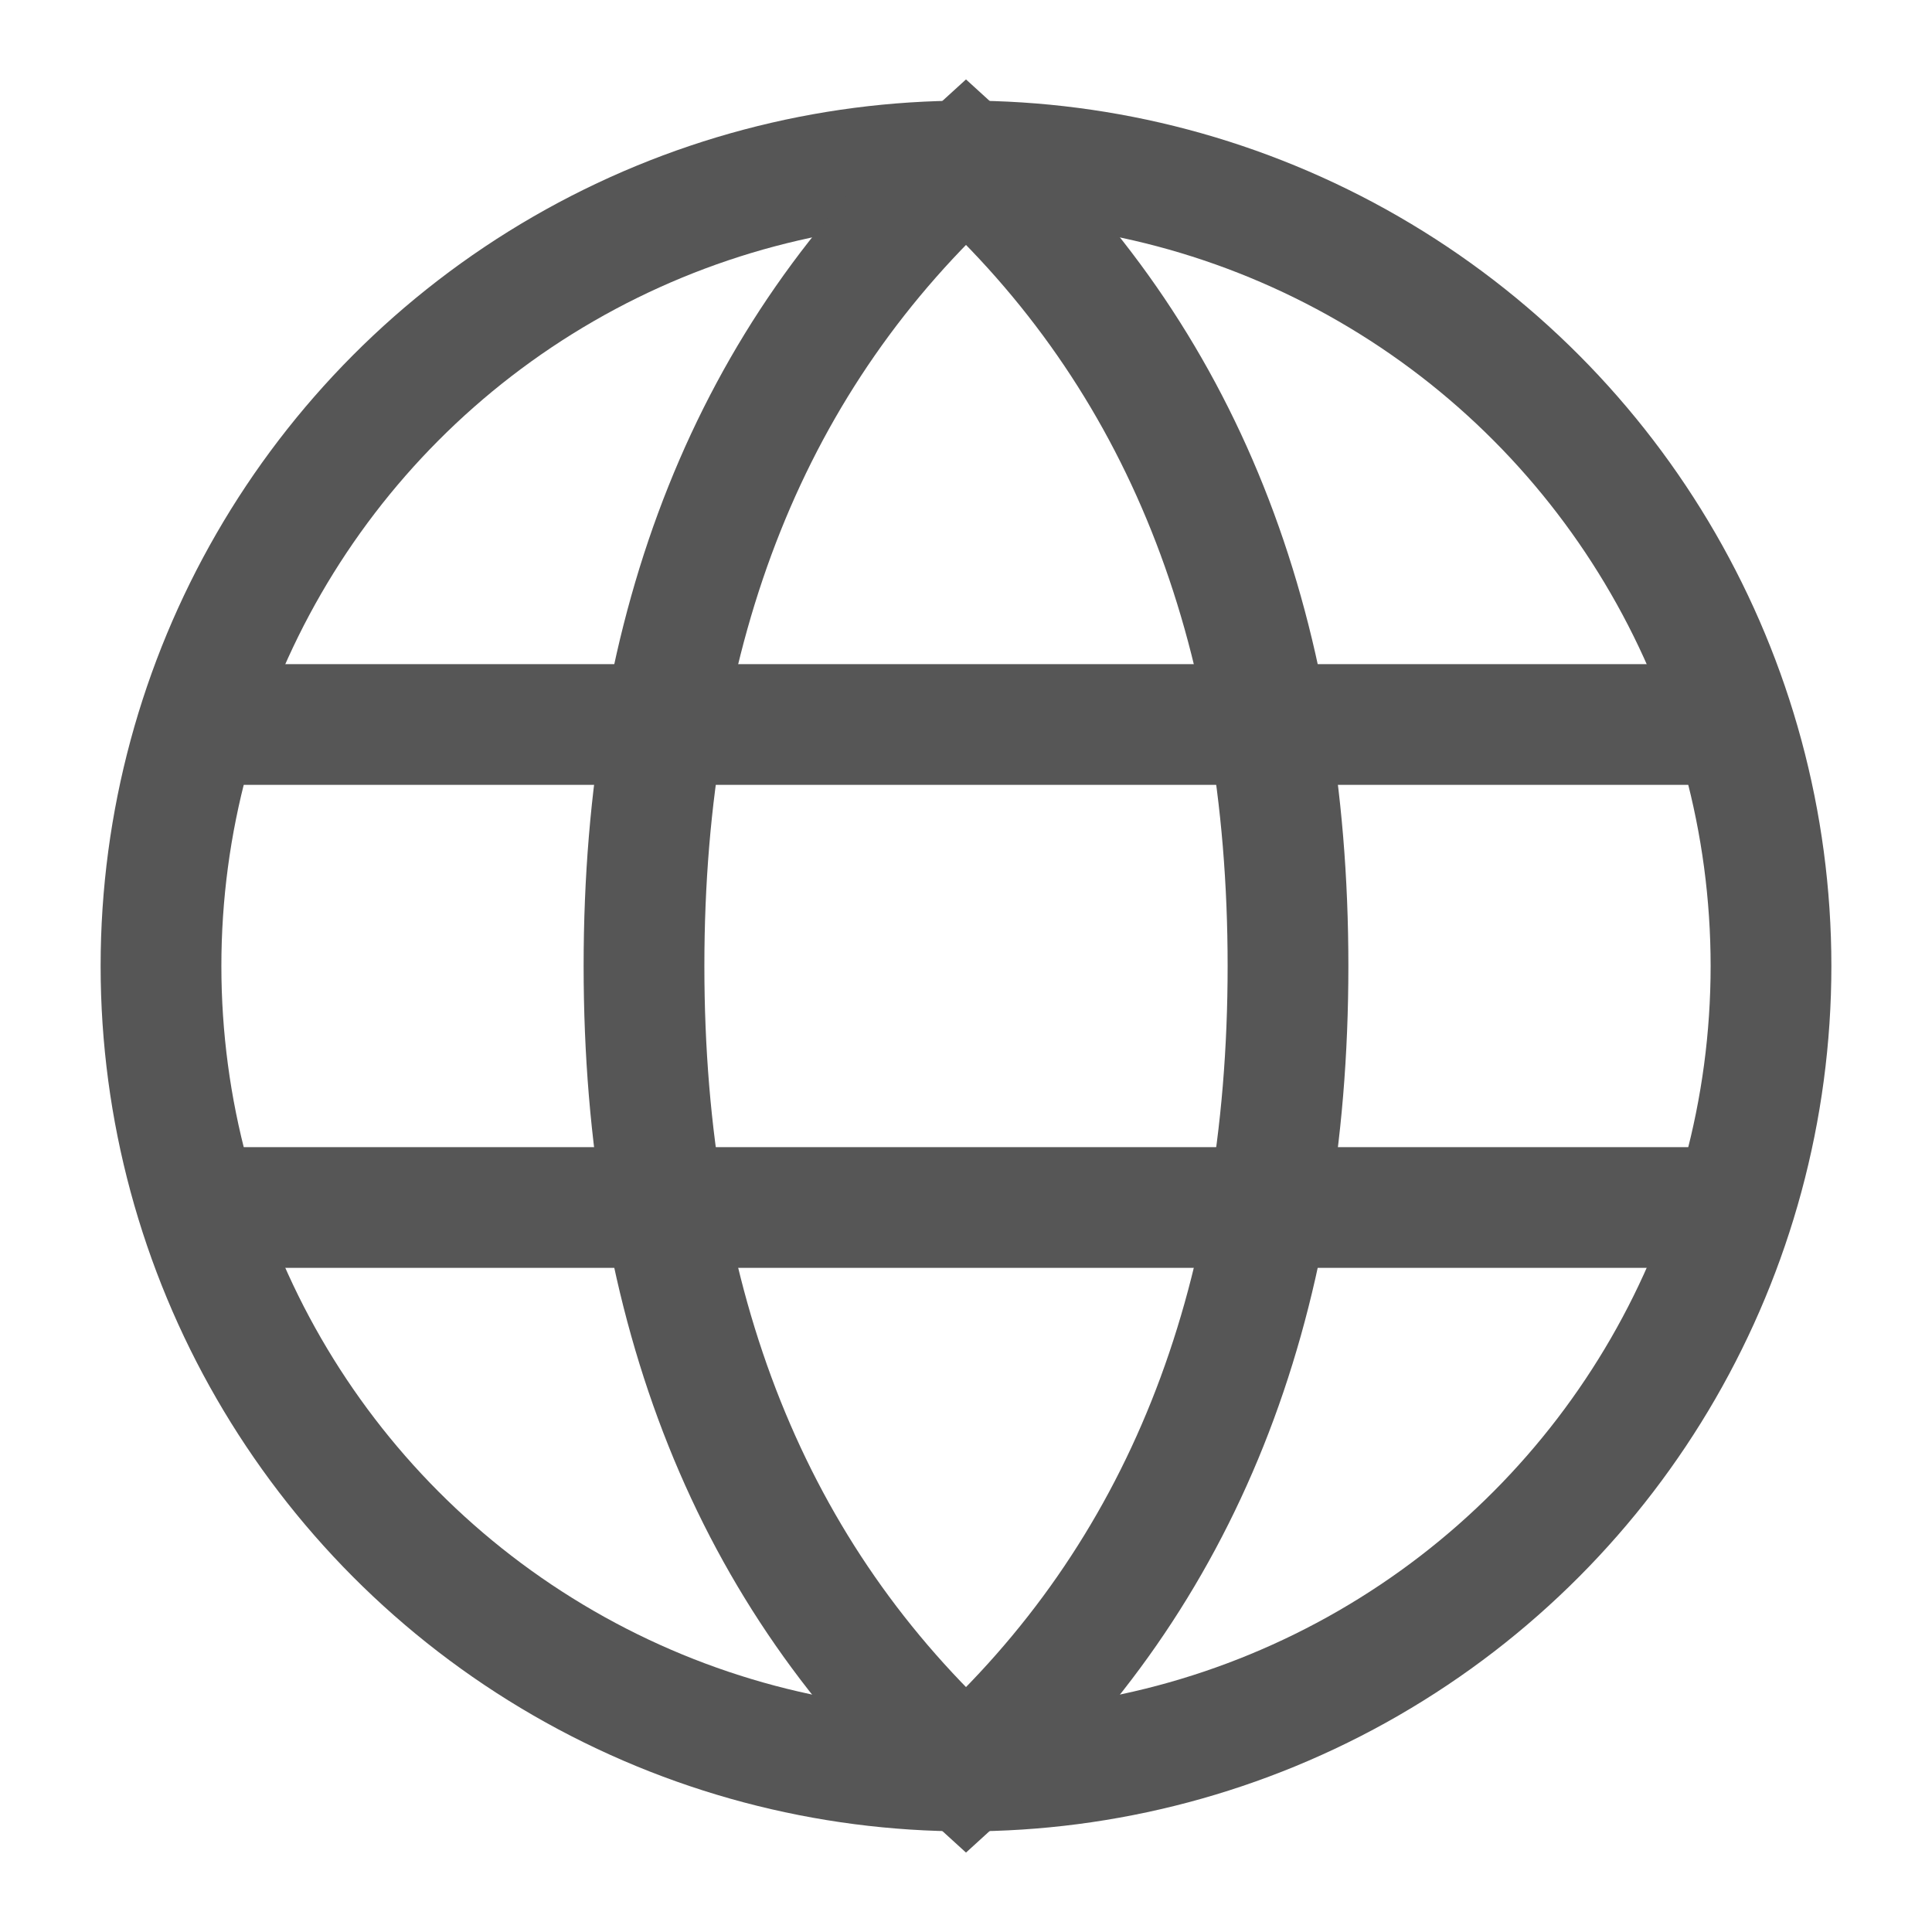 <svg role="img" xmlns="http://www.w3.org/2000/svg" width="16px" height="16px" viewBox="0 0 24 24" aria-labelledby="languageIconTitle" stroke="#565656" stroke-width="1.5" stroke-linecap="square" stroke-linejoin="miter" fill="none" color="#565656"> <title id="languageIconTitle">Language</title> <circle cx="12" cy="12" r="10"/> <path stroke-linecap="round" d="M12,22 C14.667,19.576 16,16.242 16,12 C16,7.758 14.667,4.424 12,2 C9.333,4.424 8,7.758 8,12 C8,16.242 9.333,19.576 12,22 Z"/> <path stroke-linecap="round" d="M2.5 9L21.5 9M2.5 15L21.5 15"/> </svg>